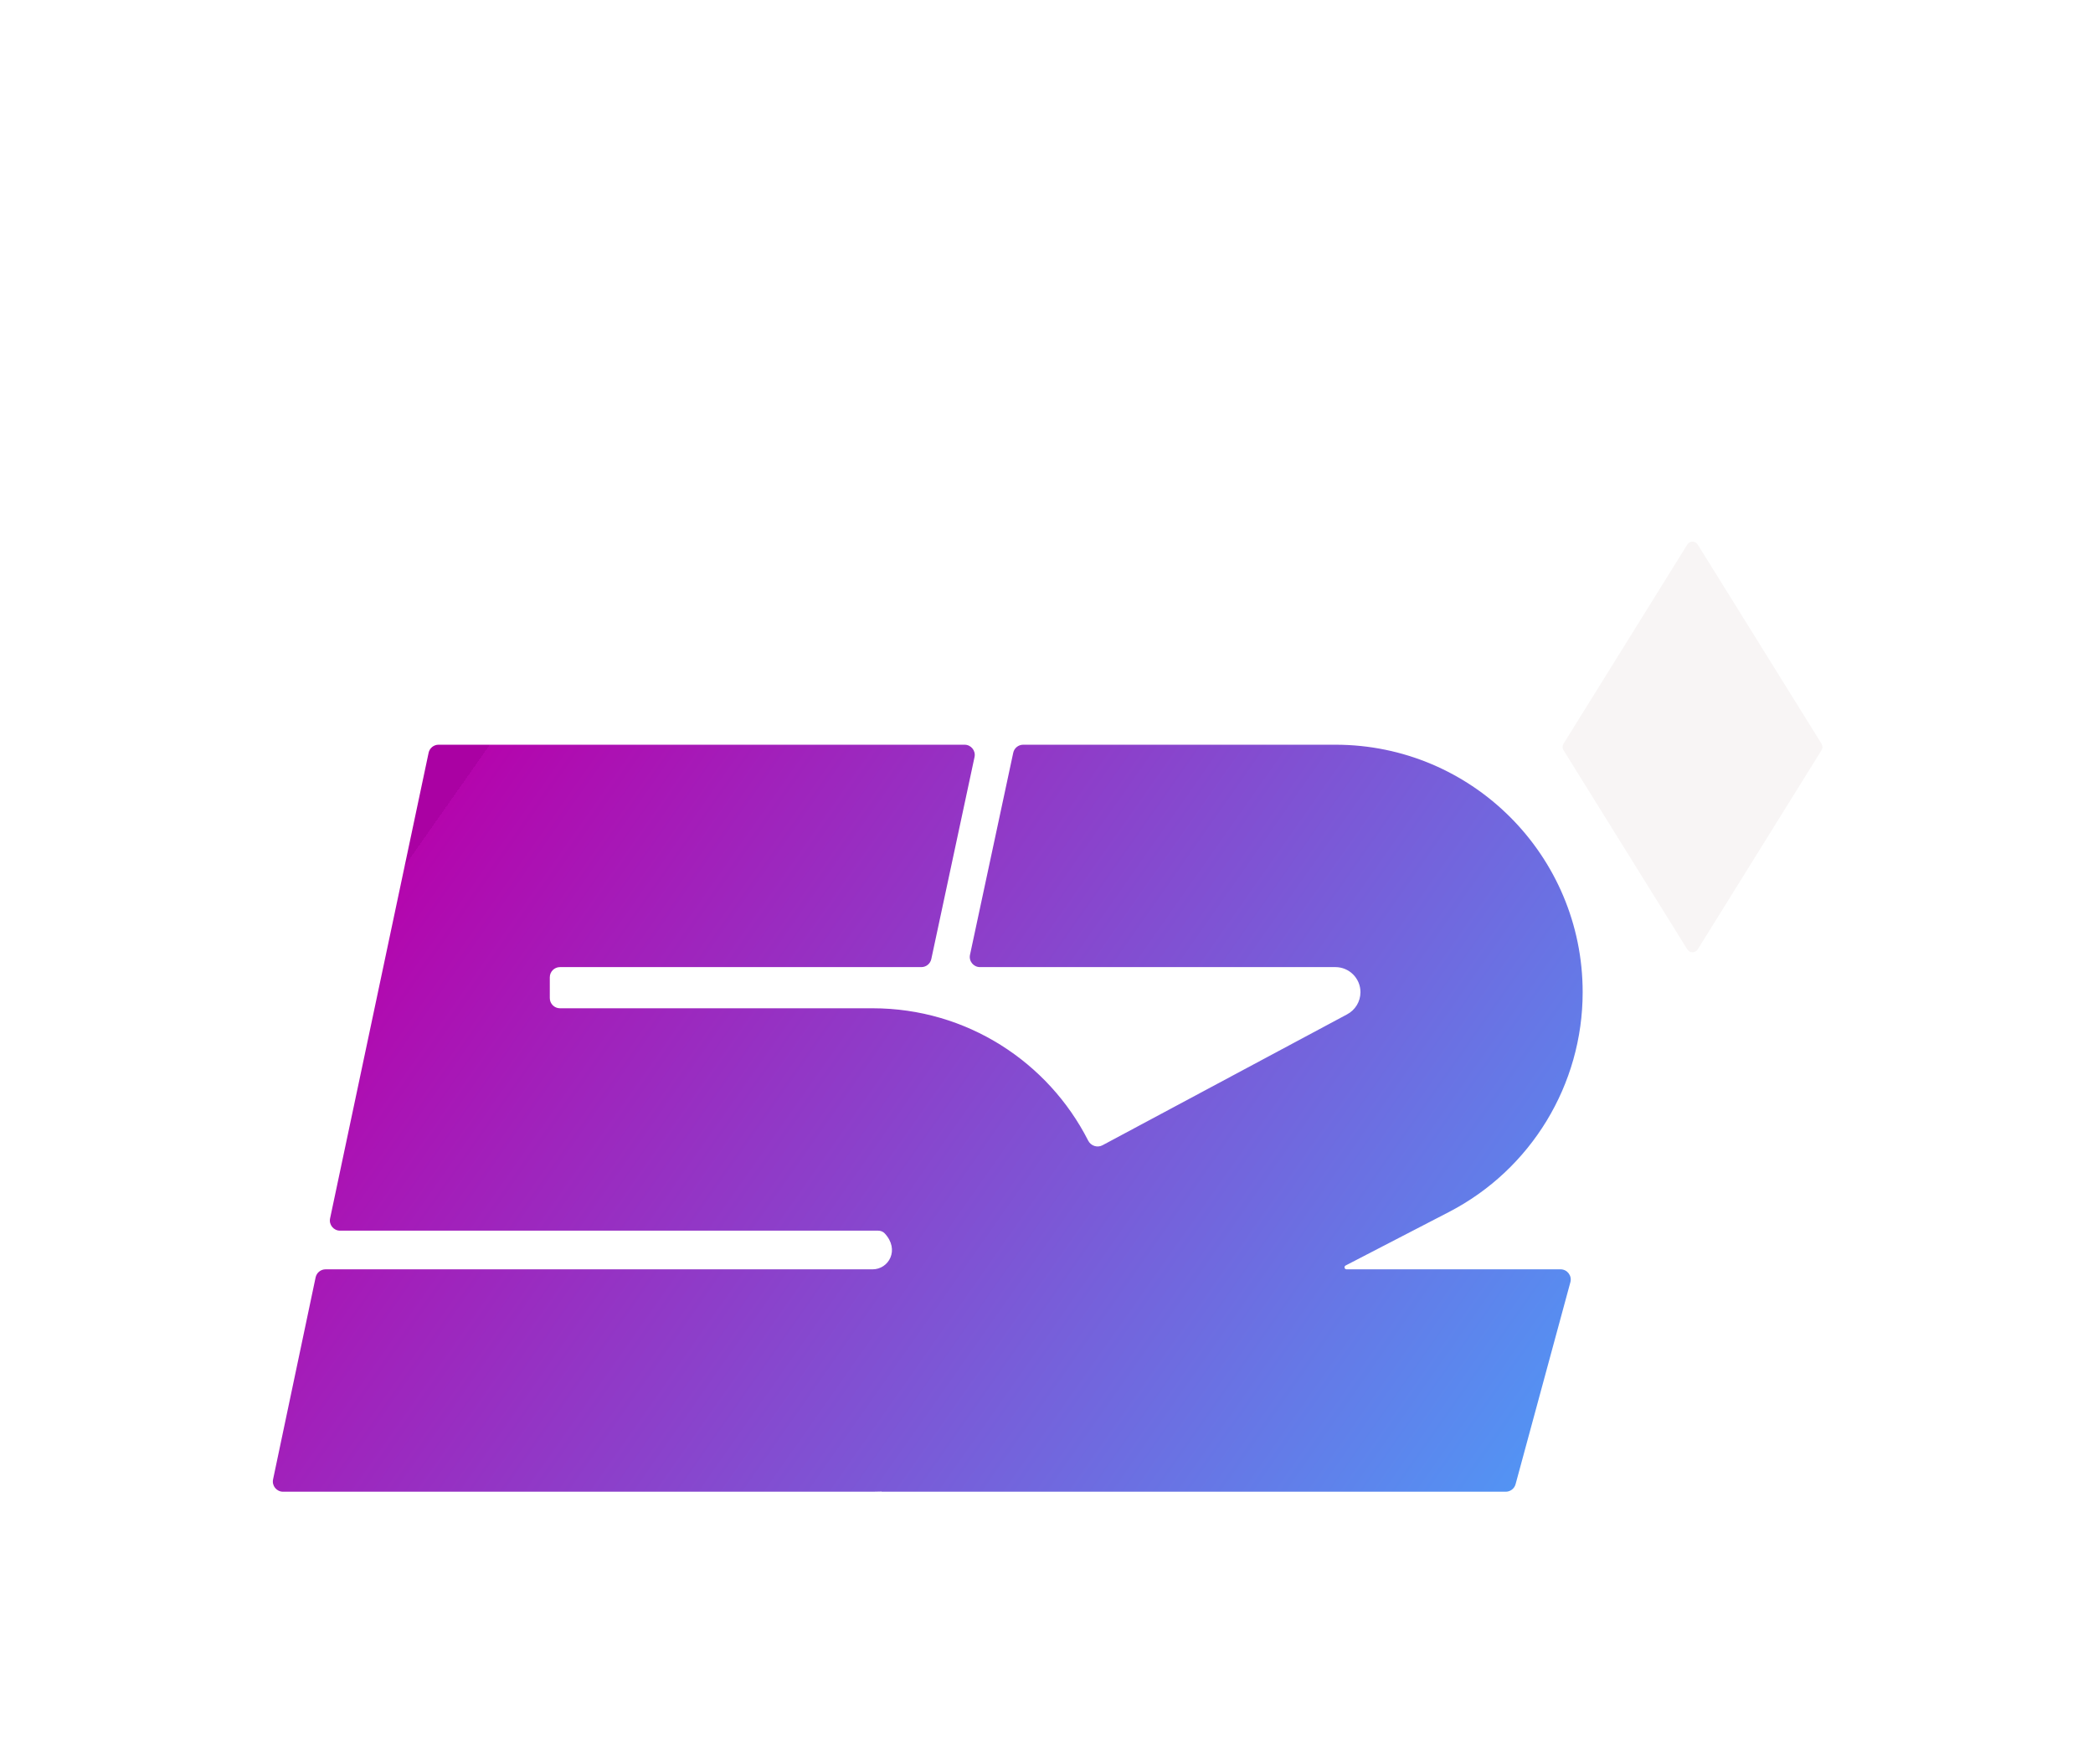 <svg width="312" height="263" viewBox="0 0 312 263" fill="none" xmlns="http://www.w3.org/2000/svg">
<g filter="url(#filter0_d_1_283)">
<path fill-rule="evenodd" clip-rule="evenodd" d="M200.591 108.642C200.309 108.788 200.413 109.215 200.731 109.215H232.63C233.63 109.215 234.356 110.165 234.094 111.13L225.925 141.243C225.745 141.904 225.145 142.363 224.46 142.363H131.432C131.425 142.363 131.419 142.357 131.419 142.349C131.419 142.342 131.413 142.336 131.405 142.336C130.969 142.354 130.525 142.363 130.081 142.363H42.19C41.226 142.363 40.506 141.476 40.705 140.532L47.047 110.42C47.195 109.718 47.814 109.215 48.532 109.215H130.081C132.47 109.215 134.177 106.307 131.873 103.847C131.622 103.579 131.259 103.451 130.892 103.451H50.691C49.726 103.451 49.006 102.563 49.206 101.619L63.892 32.216C64.04 31.514 64.659 31.012 65.376 31.012H143.788C144.754 31.012 145.474 31.903 145.272 32.847L138.828 62.963C138.678 63.663 138.06 64.163 137.344 64.163H83.475C82.636 64.163 81.957 64.843 81.957 65.681V68.783C81.957 69.621 82.636 70.3 83.475 70.3H130.081C144.106 70.3 156.262 78.32 162.211 90.024C162.608 90.806 163.569 91.135 164.343 90.721L200.783 71.22C202.022 70.576 202.802 69.296 202.802 67.899C202.802 65.835 201.129 64.163 199.068 64.163H146.081C145.115 64.163 144.395 63.273 144.597 62.328L151.041 32.212C151.191 31.512 151.809 31.012 152.525 31.012H199.068C219.423 31.012 235.925 47.527 235.925 67.899C235.925 81.689 228.24 94.327 216.002 100.665L200.591 108.642Z" fill="url(#paint0_linear_1_283)"/>
<path d="M253.075 1.171L271.533 30.868C271.715 31.163 271.715 31.536 271.533 31.83L253.075 61.527C252.72 62.101 251.886 62.101 251.527 61.527L233.07 31.83C232.888 31.536 232.888 31.163 233.07 30.868L251.527 1.171C251.883 0.598 252.717 0.598 253.075 1.171Z" fill="#F8F5F5"/>
</g>
<defs>
<filter id="filter0_d_1_283" x="0.672" y="0.741" width="310.998" height="261.622" filterUnits="userSpaceOnUse" color-interpolation-filters="sRGB">
<feFlood flood-opacity="0" result="BackgroundImageFix"/>
<feColorMatrix in="SourceAlpha" type="matrix" values="0 0 0 0 0 0 0 0 0 0 0 0 0 0 0 0 0 0 127 0" result="hardAlpha"/>
<feOffset dy="80"/>
<feGaussianBlur stdDeviation="20"/>
<feColorMatrix type="matrix" values="0 0 0 0 0 0 0 0 0 0 0 0 0 0 0 0 0 0 0.25 0"/>
<feBlend mode="normal" in2="BackgroundImageFix" result="effect1_dropShadow_1_283"/>
<feBlend mode="normal" in="SourceGraphic" in2="effect1_dropShadow_1_283" result="shape"/>
</filter>
<linearGradient id="paint0_linear_1_283" x1="43.628" y1="71.123" x2="208.24" y2="186.698" gradientUnits="userSpaceOnUse">
<stop offset="0.005" stop-color="#AA01A3"/>
<stop offset="0.005" stop-color="#B405AD"/>
<stop offset="1" stop-color="#4D9CF8"/>
</linearGradient>
</defs>
</svg>

